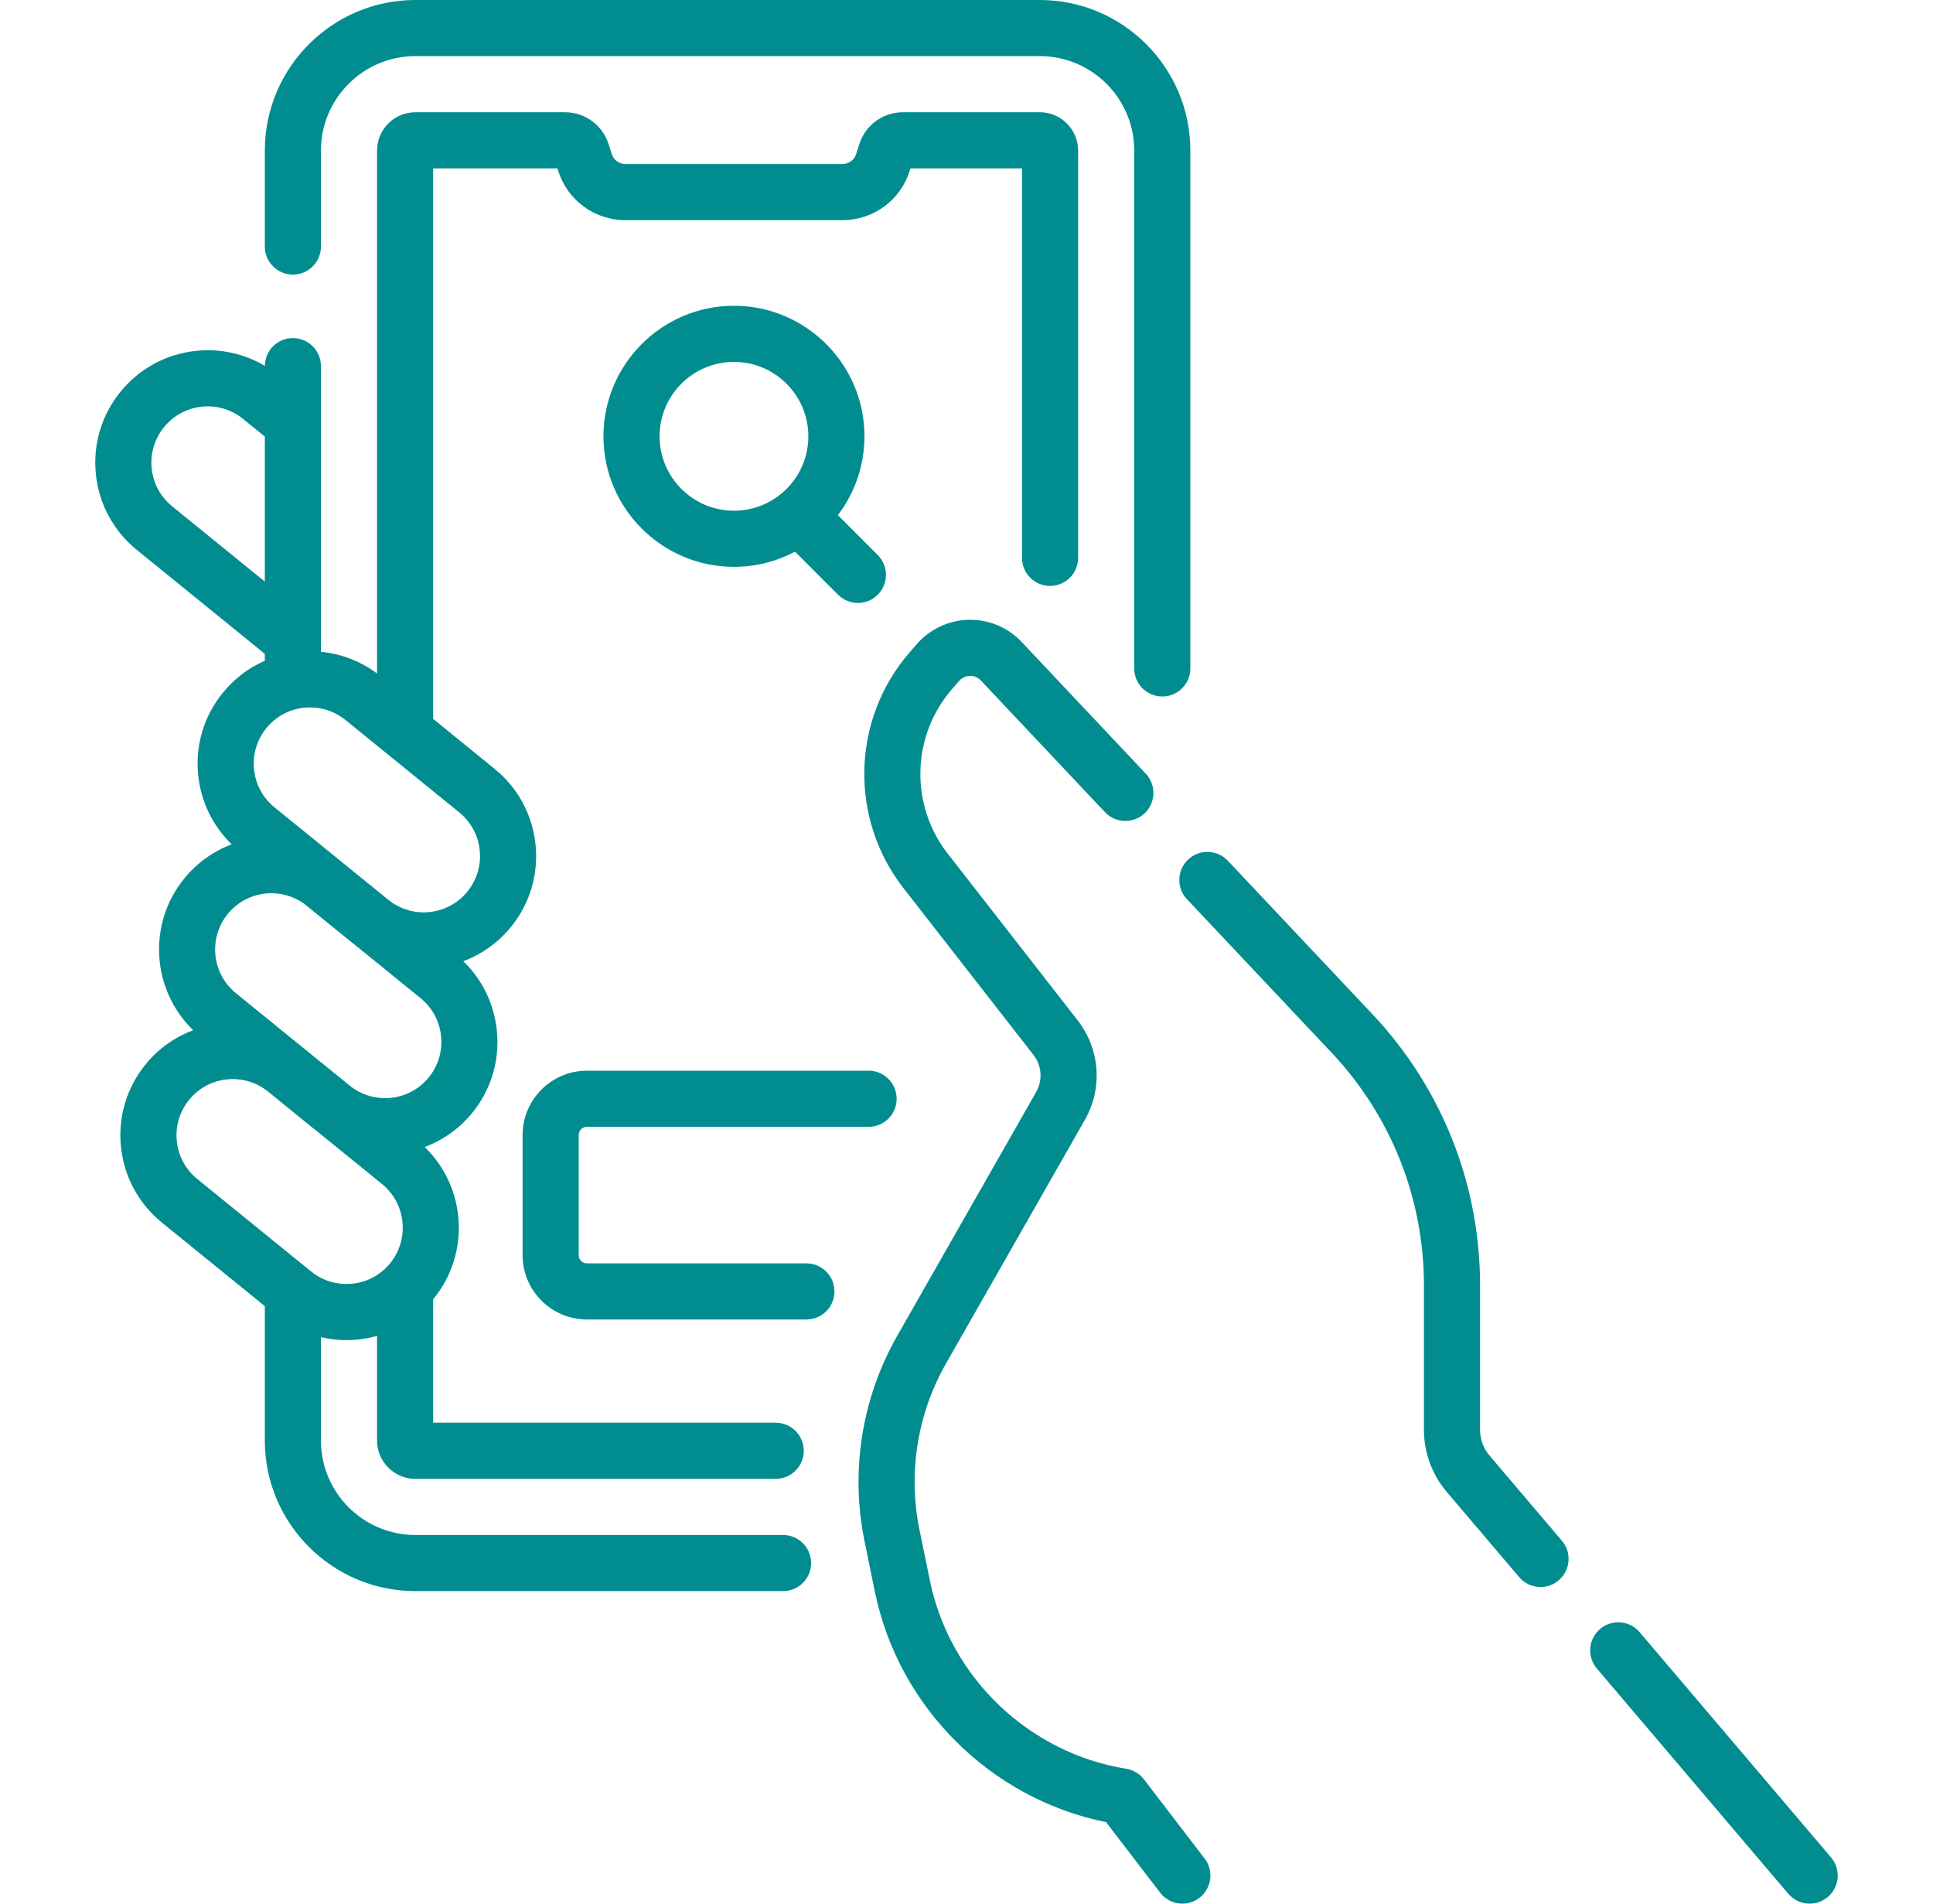 <svg width="65" height="64" viewBox="0 0 65 64" fill="none" xmlns="http://www.w3.org/2000/svg">
<g clip-path="url(#clip0)">
<path d="M26.332 51.606H13.967C12.216 51.606 10.792 50.182 10.792 48.431V44.954C11.07 45.019 11.355 45.055 11.645 45.055C11.776 45.055 11.909 45.048 12.042 45.034C12.259 45.011 12.472 44.97 12.679 44.912V48.431C12.679 49.142 13.257 49.719 13.967 49.719H26.084C26.605 49.719 27.028 49.297 27.028 48.776C27.028 48.255 26.605 47.832 26.084 47.832H14.566V43.68C14.572 43.672 14.579 43.665 14.585 43.657C15.828 42.127 15.673 39.91 14.282 38.563C14.889 38.335 15.446 37.949 15.884 37.41C17.127 35.88 16.971 33.663 15.581 32.316C16.188 32.088 16.745 31.702 17.183 31.163C17.819 30.38 18.112 29.395 18.008 28.391C17.904 27.387 17.415 26.484 16.631 25.848L14.566 24.17V5.661H18.744L18.771 5.746C19.085 6.737 19.995 7.402 21.034 7.402H28.326C29.366 7.402 30.275 6.737 30.589 5.746L30.617 5.661H34.366V18.755C34.366 19.276 34.788 19.698 35.31 19.698C35.831 19.698 36.253 19.276 36.253 18.755V5.062C36.253 4.352 35.675 3.774 34.965 3.774H30.363C29.689 3.774 29.099 4.206 28.895 4.848L28.791 5.175C28.727 5.379 28.54 5.515 28.326 5.515H21.034C20.821 5.515 20.634 5.379 20.57 5.175L20.466 4.848C20.262 4.206 19.672 3.774 18.998 3.774H13.967C13.257 3.774 12.679 4.352 12.679 5.062V22.643C12.122 22.228 11.473 21.978 10.792 21.913V12.31C10.792 11.788 10.37 11.366 9.849 11.366C9.331 11.366 8.911 11.783 8.906 12.3C8.213 11.889 7.409 11.711 6.593 11.796C5.589 11.9 4.686 12.389 4.05 13.172C3.413 13.956 3.12 14.941 3.224 15.944C3.328 16.948 3.817 17.852 4.601 18.488L8.905 21.983V22.214C8.36 22.452 7.876 22.818 7.491 23.293C6.854 24.076 6.561 25.061 6.665 26.065C6.758 26.957 7.155 27.769 7.791 28.386C7.171 28.618 6.621 29.012 6.192 29.54C4.949 31.071 5.104 33.289 6.496 34.636C5.888 34.863 5.331 35.248 4.893 35.787C4.257 36.57 3.964 37.555 4.068 38.559C4.172 39.563 4.661 40.466 5.444 41.103L8.905 43.913V48.431C8.905 51.222 11.176 53.493 13.967 53.493H26.332C26.853 53.493 27.275 53.071 27.275 52.55C27.275 52.029 26.853 51.606 26.332 51.606ZM5.79 17.023C5.398 16.705 5.153 16.253 5.101 15.75C5.049 15.247 5.196 14.754 5.514 14.362C5.833 13.97 6.285 13.725 6.788 13.672C7.29 13.62 7.784 13.767 8.176 14.086L8.905 14.678V19.552L5.79 17.023ZM8.956 24.482C9.274 24.09 9.726 23.845 10.229 23.793C10.296 23.786 10.362 23.783 10.428 23.783C10.861 23.783 11.277 23.93 11.617 24.206L15.442 27.312C15.834 27.631 16.079 28.083 16.131 28.586C16.183 29.088 16.037 29.581 15.718 29.974C15.06 30.784 13.867 30.908 13.057 30.25L9.232 27.144C8.839 26.825 8.595 26.373 8.542 25.87C8.49 25.368 8.637 24.875 8.956 24.482ZM7.657 30.729C7.975 30.337 8.428 30.093 8.931 30.04C9.412 29.991 9.885 30.125 10.268 30.417L11.867 31.715C11.885 31.729 11.904 31.742 11.922 31.756L14.143 33.559C14.953 34.217 15.077 35.411 14.419 36.221C13.761 37.031 12.568 37.154 11.758 36.497L7.933 33.391C7.123 32.733 6.999 31.539 7.657 30.729ZM5.945 38.364C5.893 37.862 6.04 37.369 6.358 36.977C6.732 36.517 7.278 36.278 7.829 36.278C8.226 36.278 8.624 36.404 8.963 36.658L10.568 37.962C10.587 37.977 10.606 37.989 10.625 38.004L12.845 39.806C13.655 40.464 13.778 41.658 13.121 42.468C12.802 42.86 12.35 43.105 11.847 43.157C11.345 43.209 10.851 43.062 10.459 42.744L6.634 39.638C6.242 39.319 5.997 38.867 5.945 38.364Z" fill="#018D8F"/>
<path d="M9.849 9.232C10.37 9.232 10.792 8.81 10.792 8.289V5.062C10.792 3.311 12.217 1.887 13.967 1.887H34.965C36.716 1.887 38.14 3.311 38.14 5.062V22.473C38.14 22.994 38.563 23.416 39.084 23.416C39.605 23.416 40.027 22.994 40.027 22.473V5.062C40.028 2.271 37.757 0 34.965 0H13.967C11.176 0 8.905 2.271 8.905 5.062V8.289C8.905 8.81 9.328 9.232 9.849 9.232Z" fill="#018D8F"/>
<path d="M61.571 62.445L55.135 54.873C54.797 54.476 54.202 54.428 53.805 54.766C53.408 55.103 53.359 55.699 53.697 56.096L60.134 63.668C60.32 63.887 60.586 64 60.853 64C61.069 64 61.286 63.926 61.464 63.775C61.861 63.438 61.909 62.842 61.571 62.445Z" fill="#018D8F"/>
<path d="M38.469 59.823C38.322 59.632 38.108 59.504 37.871 59.466C34.59 58.935 31.937 56.392 31.269 53.137L30.921 51.444C30.527 49.528 30.844 47.537 31.813 45.837L36.48 37.649C37.087 36.584 36.992 35.272 36.239 34.305L31.867 28.697C30.588 27.057 30.652 24.728 32.02 23.16L32.253 22.892C32.378 22.749 32.534 22.725 32.615 22.724C32.699 22.721 32.853 22.74 32.983 22.878L37.155 27.304C37.512 27.684 38.109 27.701 38.489 27.344C38.868 26.986 38.885 26.389 38.528 26.01L34.356 21.584C33.897 21.096 33.249 20.823 32.579 20.837C31.909 20.85 31.272 21.147 30.831 21.652L30.598 21.92C28.637 24.167 28.546 27.505 30.379 29.857L34.751 35.465C35.032 35.826 35.068 36.317 34.841 36.715L30.174 44.903C28.978 47.001 28.587 49.458 29.073 51.823L29.42 53.517C30.22 57.409 33.318 60.477 37.193 61.26L39.01 63.63C39.195 63.873 39.476 64 39.759 64C39.959 64 40.161 63.937 40.332 63.805C40.746 63.488 40.824 62.896 40.507 62.483L38.469 59.823Z" fill="#018D8F"/>
<path d="M50.087 48.935C49.882 48.694 49.769 48.388 49.769 48.071V43.214C49.769 39.811 48.484 36.573 46.15 34.097L41.287 28.937C40.929 28.558 40.332 28.541 39.953 28.898C39.574 29.256 39.556 29.853 39.914 30.232L44.777 35.391C46.779 37.516 47.882 40.294 47.882 43.214V48.071C47.882 48.835 48.154 49.576 48.649 50.158L51.084 53.022C51.27 53.242 51.536 53.355 51.803 53.355C52.019 53.355 52.236 53.281 52.414 53.13C52.811 52.792 52.859 52.197 52.522 51.8L50.087 48.935Z" fill="#018D8F"/>
<path d="M24.68 10.28C22.261 10.28 20.292 12.249 20.292 14.669C20.292 17.088 22.261 19.057 24.68 19.057C25.422 19.057 26.12 18.872 26.733 18.546L28.181 19.995C28.366 20.179 28.607 20.271 28.849 20.271C29.09 20.271 29.332 20.179 29.516 19.994C29.884 19.626 29.884 19.029 29.516 18.66L28.175 17.319C28.735 16.582 29.069 15.664 29.069 14.669C29.069 12.249 27.1 10.28 24.68 10.28ZM22.179 14.669C22.179 13.29 23.301 12.167 24.68 12.167C26.06 12.167 27.182 13.29 27.182 14.669C27.182 16.048 26.06 17.17 24.68 17.17C23.301 17.17 22.179 16.048 22.179 14.669Z" fill="#018D8F"/>
<path d="M27.116 42.474H19.737C19.584 42.474 19.46 42.35 19.46 42.198V38.16C19.46 38.008 19.584 37.884 19.737 37.884H29.208C29.729 37.884 30.151 37.462 30.151 36.941C30.151 36.419 29.729 35.997 29.208 35.997H19.737C18.544 35.997 17.573 36.968 17.573 38.16V42.198C17.573 43.391 18.544 44.361 19.737 44.361H27.116C27.637 44.361 28.06 43.939 28.06 43.417C28.06 42.896 27.637 42.474 27.116 42.474Z" fill="#018D8F"/>
</g>
<defs>
<clipPath id="clip0">
<rect width="64" height="64" fill="white" transform="translate(0.5)"/>
</clipPath>
</defs>
</svg>
